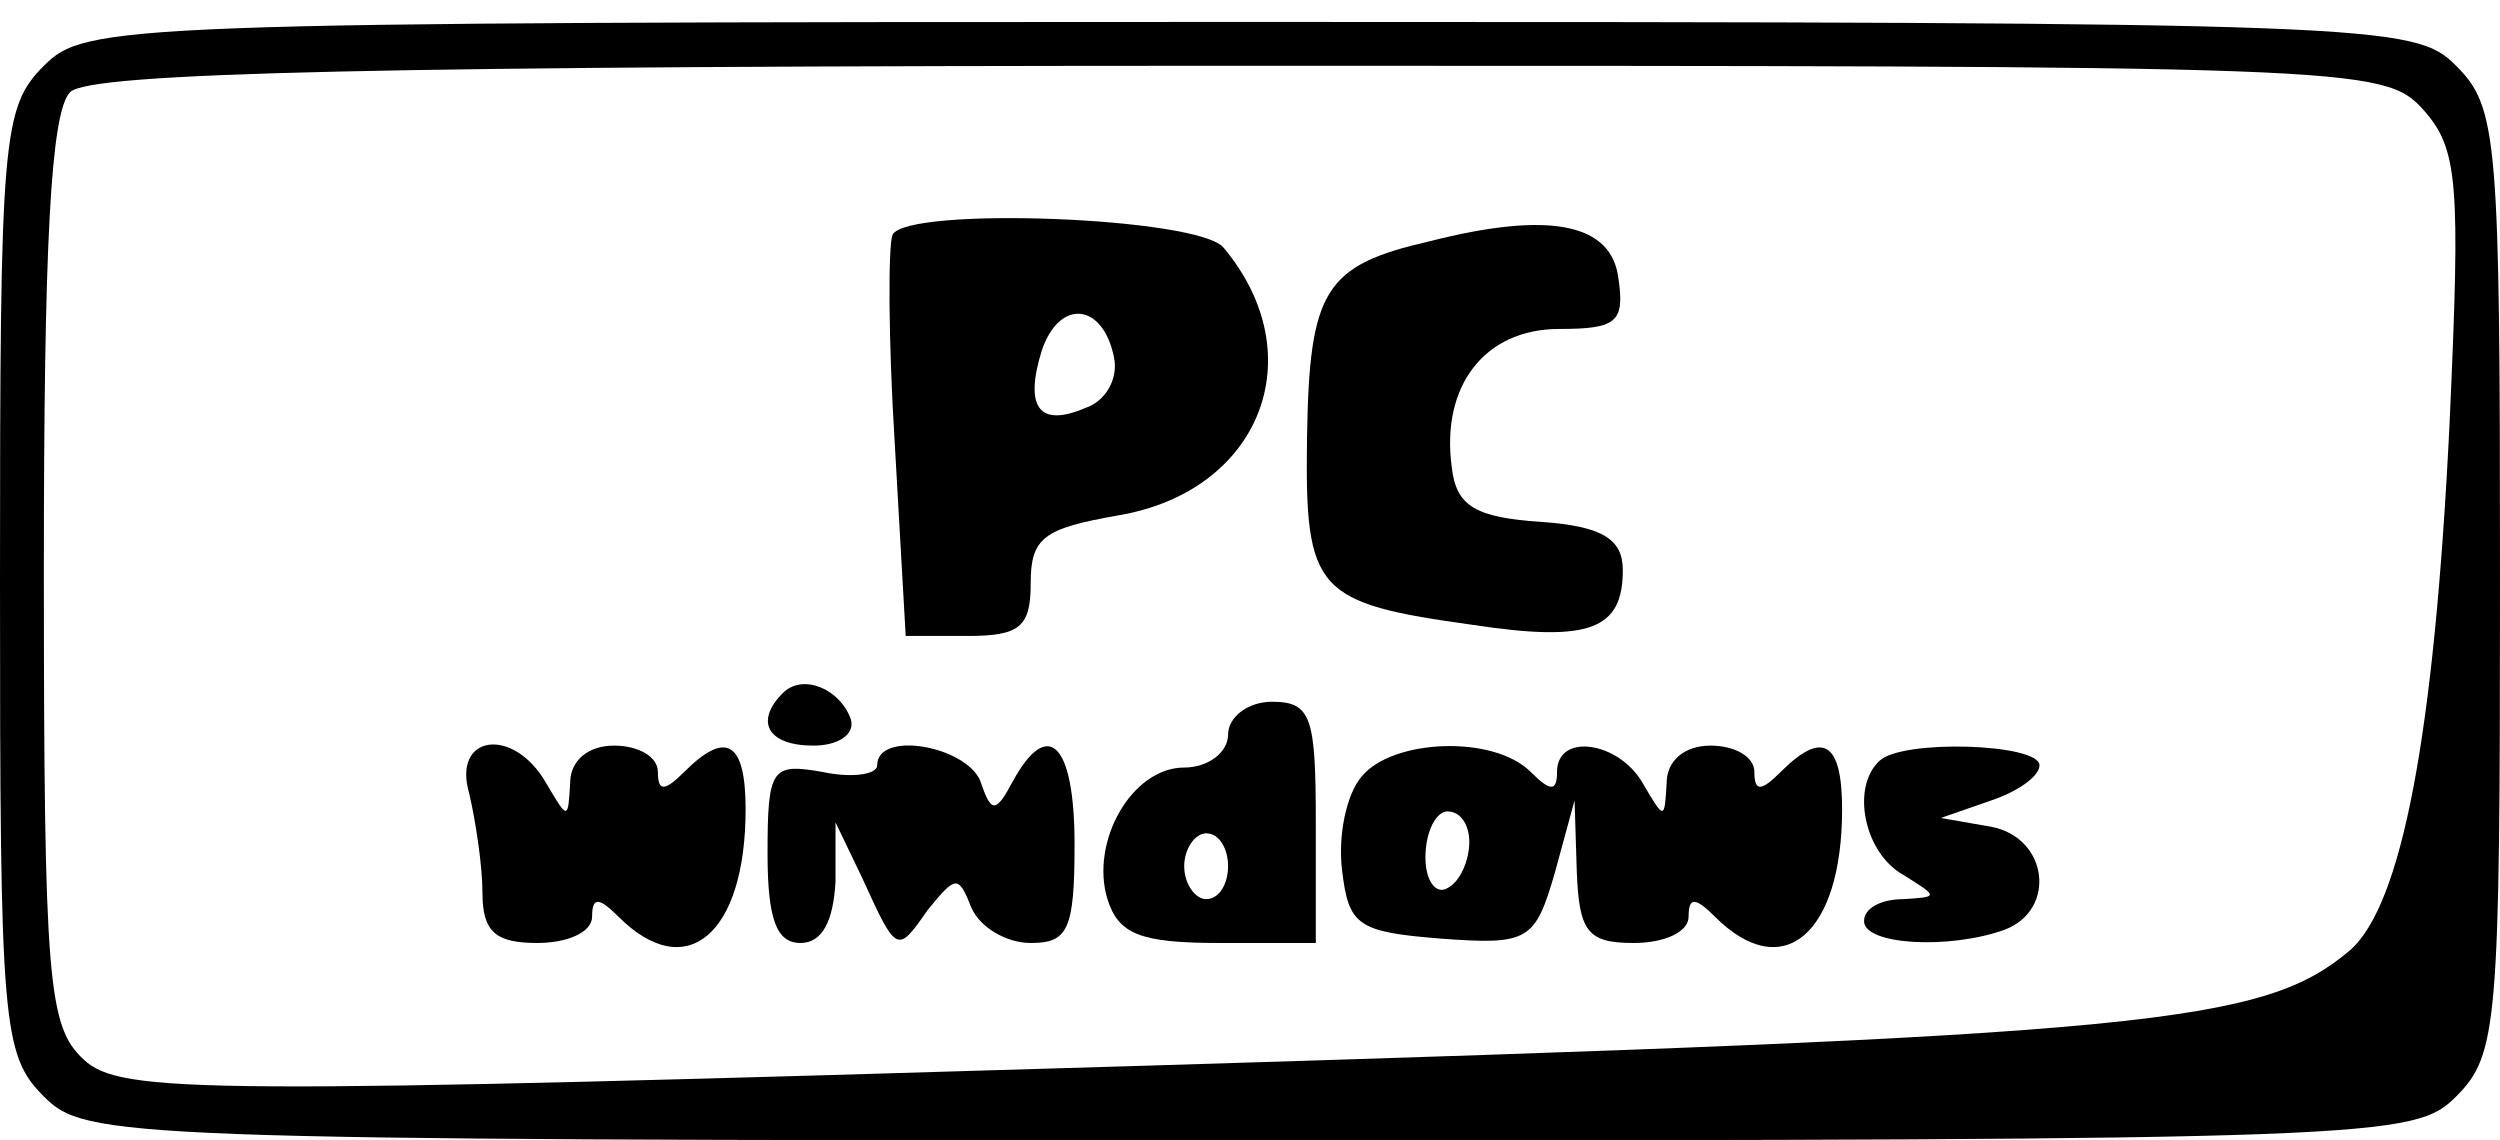 <?xml version="1.0" standalone="no"?>
<!DOCTYPE svg PUBLIC "-//W3C//DTD SVG 20010904//EN"
 "http://www.w3.org/TR/2001/REC-SVG-20010904/DTD/svg10.dtd">
<svg version="1.0" xmlns="http://www.w3.org/2000/svg"
 width="114pt" height="52pt" viewBox="0 0 114 52"
 preserveAspectRatio="xMidYMid meet">

<g transform="translate(0,52) scale(0.1,-0.1)"
fill="#000000" stroke="none">
<path d="M20 490 c-19 -19 -20 -33 -20 -235 0 -202 1 -216 20 -235 19 -19 33
-20 550 -20 517 0 531 1 550 20 19 19 20 33 20 235 0 202 -1 216 -20 235 -19
19 -33 20 -550 20 -517 0 -531 -1 -550 -20z m1085 -20 c16 -18 17 -33 12 -143
-7 -144 -22 -219 -45 -240 -40 -34 -89 -39 -551 -53 -430 -13 -466 -13 -483 3
-16 15 -18 35 -18 223 0 147 3 209 12 218 9 9 141 12 533 12 509 0 522 0 540
-20z"/>
<path d="M407 413 c-2 -5 -2 -47 1 -95 l5 -88 28 0 c24 0 29 4 29 24 0 21 6
25 40 31 65 11 89 73 48 122 -11 14 -144 19 -151 6z m101 -56 c2 -10 -4 -20
-13 -23 -21 -9 -28 0 -20 26 8 24 28 22 33 -3z"/>
<path d="M652 410 c-48 -11 -55 -22 -56 -90 -1 -70 4 -75 76 -85 53 -8 68 -2
68 25 0 14 -9 20 -37 22 -30 2 -39 7 -41 25 -5 37 15 63 49 63 26 0 30 3 27
23 -3 25 -31 31 -86 17z"/>
<path d="M357 204 c-13 -13 -7 -24 14 -24 11 0 19 5 17 12 -5 14 -22 21 -31
12z"/>
<path d="M560 185 c0 -8 -9 -15 -20 -15 -24 0 -43 -34 -35 -60 5 -16 15 -20
51 -20 l44 0 0 55 c0 48 -2 55 -20 55 -11 0 -20 -7 -20 -15z m0 -60 c0 -8 -4
-15 -10 -15 -5 0 -10 7 -10 15 0 8 5 15 10 15 6 0 10 -7 10 -15z"/>
<path d="M214 158 c3 -13 6 -33 6 -45 0 -18 6 -23 25 -23 14 0 25 5 25 12 0 9
3 9 12 0 31 -31 58 -8 58 49 0 31 -9 36 -28 17 -9 -9 -12 -9 -12 0 0 7 -9 12
-20 12 -12 0 -20 -7 -20 -17 -1 -17 -1 -17 -11 0 -15 26 -43 22 -35 -5z"/>
<path d="M400 171 c0 -4 -11 -6 -25 -3 -23 4 -25 2 -25 -37 0 -30 4 -41 15
-41 10 0 15 10 16 28 l0 27 12 -25 c16 -35 16 -35 30 -15 13 16 14 16 20 1 4
-9 16 -16 27 -16 17 0 20 6 20 45 0 46 -12 58 -28 29 -8 -15 -10 -15 -15 0 -7
16 -47 23 -47 7z"/>
<path d="M621 166 c-7 -8 -11 -27 -9 -43 3 -25 7 -28 45 -31 40 -3 43 -1 52
30 l9 33 1 -32 c1 -28 5 -33 26 -33 14 0 25 5 25 12 0 9 3 9 12 0 31 -31 58
-8 58 49 0 31 -9 36 -28 17 -9 -9 -12 -9 -12 0 0 7 -9 12 -20 12 -12 0 -20 -7
-20 -17 -1 -17 -1 -17 -11 0 -11 19 -39 23 -39 5 0 -9 -3 -9 -12 0 -17 17 -63
15 -77 -2z m49 -30 c0 -8 -4 -18 -10 -21 -5 -3 -10 3 -10 14 0 12 5 21 10 21
6 0 10 -6 10 -14z"/>
<path d="M857 173 c-13 -12 -7 -42 11 -52 16 -10 16 -10 0 -11 -10 0 -18 -4
-18 -10 0 -11 39 -13 64 -4 24 9 20 42 -6 47 l-23 4 23 8 c12 4 22 11 22 16 0
10 -63 12 -73 2z"/>
</g>
</svg>
